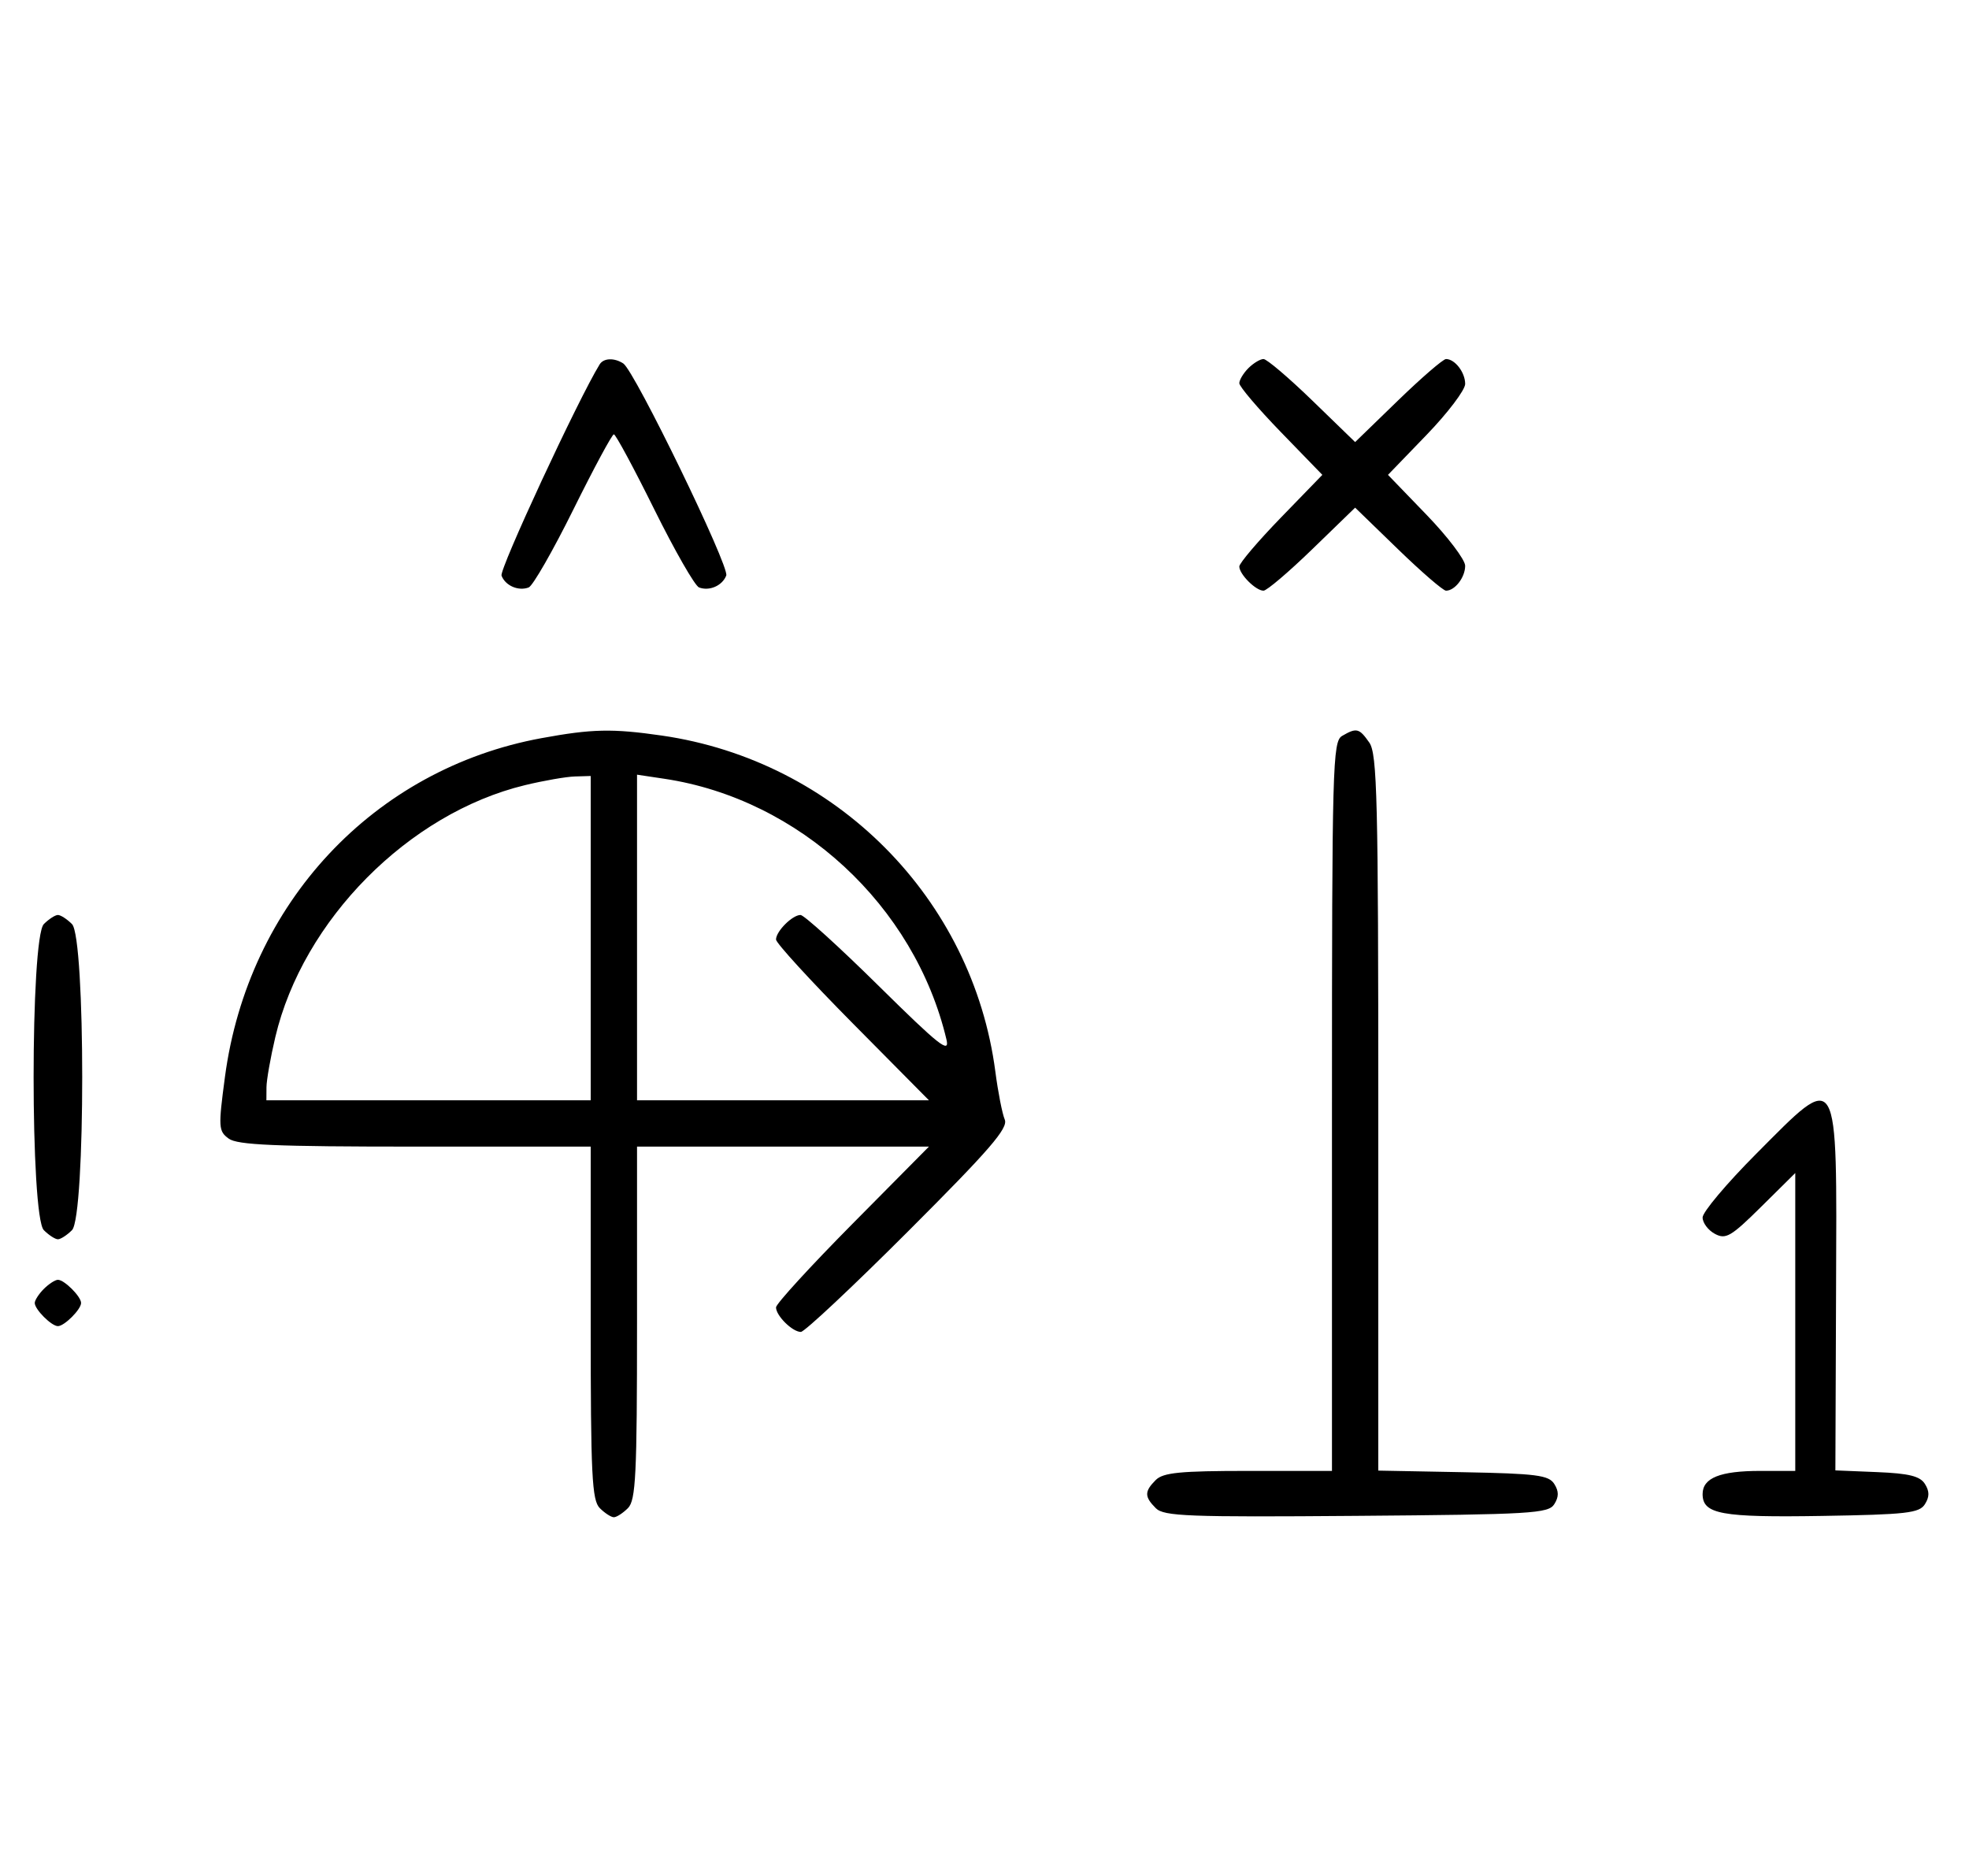 <svg xmlns="http://www.w3.org/2000/svg" width="340" height="324" viewBox="0 0 340 324" version="1.1">
	<path d="M 103.550 62.918 C 99.869 68.875, 86.190 98.331, 86.604 99.410 C 87.269 101.144, 89.524 102.120, 91.295 101.440 C 92.007 101.167, 95.480 95.106, 99.014 87.972 C 102.547 80.837, 105.691 75, 106 75 C 106.309 75, 109.453 80.837, 112.986 87.972 C 116.520 95.106, 119.993 101.167, 120.705 101.440 C 122.487 102.124, 124.732 101.141, 125.407 99.381 C 125.997 97.844, 109.582 64.037, 107.628 62.765 C 106.071 61.751, 104.229 61.820, 103.550 62.918 M 215.571 63.571 C 214.707 64.436, 214 65.609, 214 66.178 C 214 66.747, 217.226 70.540, 221.169 74.607 L 228.338 82 221.169 89.393 C 217.226 93.460, 214 97.253, 214 97.822 C 214 99.161, 216.839 102, 218.178 102 C 218.747 102, 222.540 98.774, 226.607 94.831 L 234 87.662 241.393 94.831 C 245.460 98.774, 249.195 102, 249.693 102 C 251.229 102, 253 99.699, 253 97.703 C 253 96.659, 250.001 92.699, 246.336 88.903 L 239.672 82 246.336 75.097 C 250.001 71.301, 253 67.341, 253 66.297 C 253 64.301, 251.229 62, 249.693 62 C 249.195 62, 245.460 65.226, 241.393 69.169 L 234 76.338 226.607 69.169 C 222.540 65.226, 218.747 62, 218.178 62 C 217.609 62, 216.436 62.707, 215.571 63.571 M 93.500 127.466 C 64.523 132.786, 42.832 156.006, 38.842 185.973 C 37.681 194.691, 37.720 195.322, 39.495 196.620 C 41.001 197.721, 47.500 198, 71.691 198 L 102 198 102 228.429 C 102 254.758, 102.212 259.069, 103.571 260.429 C 104.436 261.293, 105.529 262, 106 262 C 106.471 262, 107.564 261.293, 108.429 260.429 C 109.788 259.069, 110 254.758, 110 228.429 L 110 198 135.202 198 L 160.405 198 147.202 211.333 C 139.941 218.666, 134 225.159, 134 225.761 C 134 227.202, 136.832 230, 138.290 230 C 138.921 230, 147.275 222.161, 156.856 212.580 C 170.913 198.524, 174.125 194.808, 173.497 193.330 C 173.068 192.324, 172.338 188.599, 171.874 185.053 C 167.960 155.153, 144.358 131.369, 114.284 127.020 C 105.745 125.786, 102.241 125.861, 93.500 127.466 M 231.750 127.080 C 230.113 128.034, 230 132.152, 230 191.050 L 230 254 215.571 254 C 203.788 254, 200.855 254.288, 199.571 255.571 C 197.595 257.548, 197.598 258.455, 199.585 260.442 C 200.978 261.835, 205.159 261.995, 234.226 261.763 C 264.452 261.523, 267.377 261.350, 268.386 259.750 C 269.190 258.475, 269.191 257.525, 268.387 256.250 C 267.433 254.736, 265.314 254.463, 252.643 254.223 L 238 253.947 238 192.196 C 238 137.925, 237.811 130.176, 236.443 128.223 C 234.702 125.736, 234.248 125.625, 231.750 127.080 M 90.645 135.584 C 70.562 140.445, 52.305 158.877, 47.537 179.103 C 46.708 182.621, 46.023 186.512, 46.015 187.750 L 46 190 74 190 L 102 190 102 162 L 102 134 99.250 134.083 C 97.737 134.129, 93.865 134.804, 90.645 135.584 M 110 161.886 L 110 190 135.202 190 L 160.405 190 147.202 176.667 C 139.941 169.334, 134 162.841, 134 162.239 C 134 160.825, 136.820 158, 138.232 158 C 138.831 158, 144.906 163.512, 151.732 170.250 C 162.201 180.583, 164.032 182.030, 163.431 179.500 C 157.942 156.372, 138.036 137.977, 114.710 134.479 L 110 133.773 110 161.886 M 7.571 159.571 C 5.215 161.927, 5.215 210.073, 7.571 212.429 C 8.436 213.293, 9.529 214, 10 214 C 10.471 214, 11.564 213.293, 12.429 212.429 C 14.785 210.073, 14.785 161.927, 12.429 159.571 C 11.564 158.707, 10.471 158, 10 158 C 9.529 158, 8.436 158.707, 7.571 159.571 M 303.230 199.269 C 298.154 204.367, 294 209.301, 294 210.234 C 294 211.166, 294.954 212.440, 296.120 213.064 C 298.004 214.073, 298.896 213.550, 304.120 208.381 L 310 202.563 310 228.281 L 310 254 303.934 254 C 297.019 254, 294 255.216, 294 258 C 294 261.473, 297.211 262.061, 314.622 261.774 C 329.221 261.534, 331.421 261.283, 332.387 259.750 C 333.189 258.477, 333.190 257.523, 332.390 256.250 C 331.542 254.901, 329.647 254.433, 324.109 254.205 L 316.927 253.911 317.044 222.814 C 317.190 183.906, 317.686 184.753, 303.230 199.269 M 7.571 222.571 C 6.707 223.436, 6 224.529, 6 225 C 6 226.111, 8.889 229, 10 229 C 11.111 229, 14 226.111, 14 225 C 14 223.889, 11.111 221, 10 221 C 9.529 221, 8.436 221.707, 7.571 222.571 " stroke="none" fill="black" fill-rule="evenodd"/>
</svg>